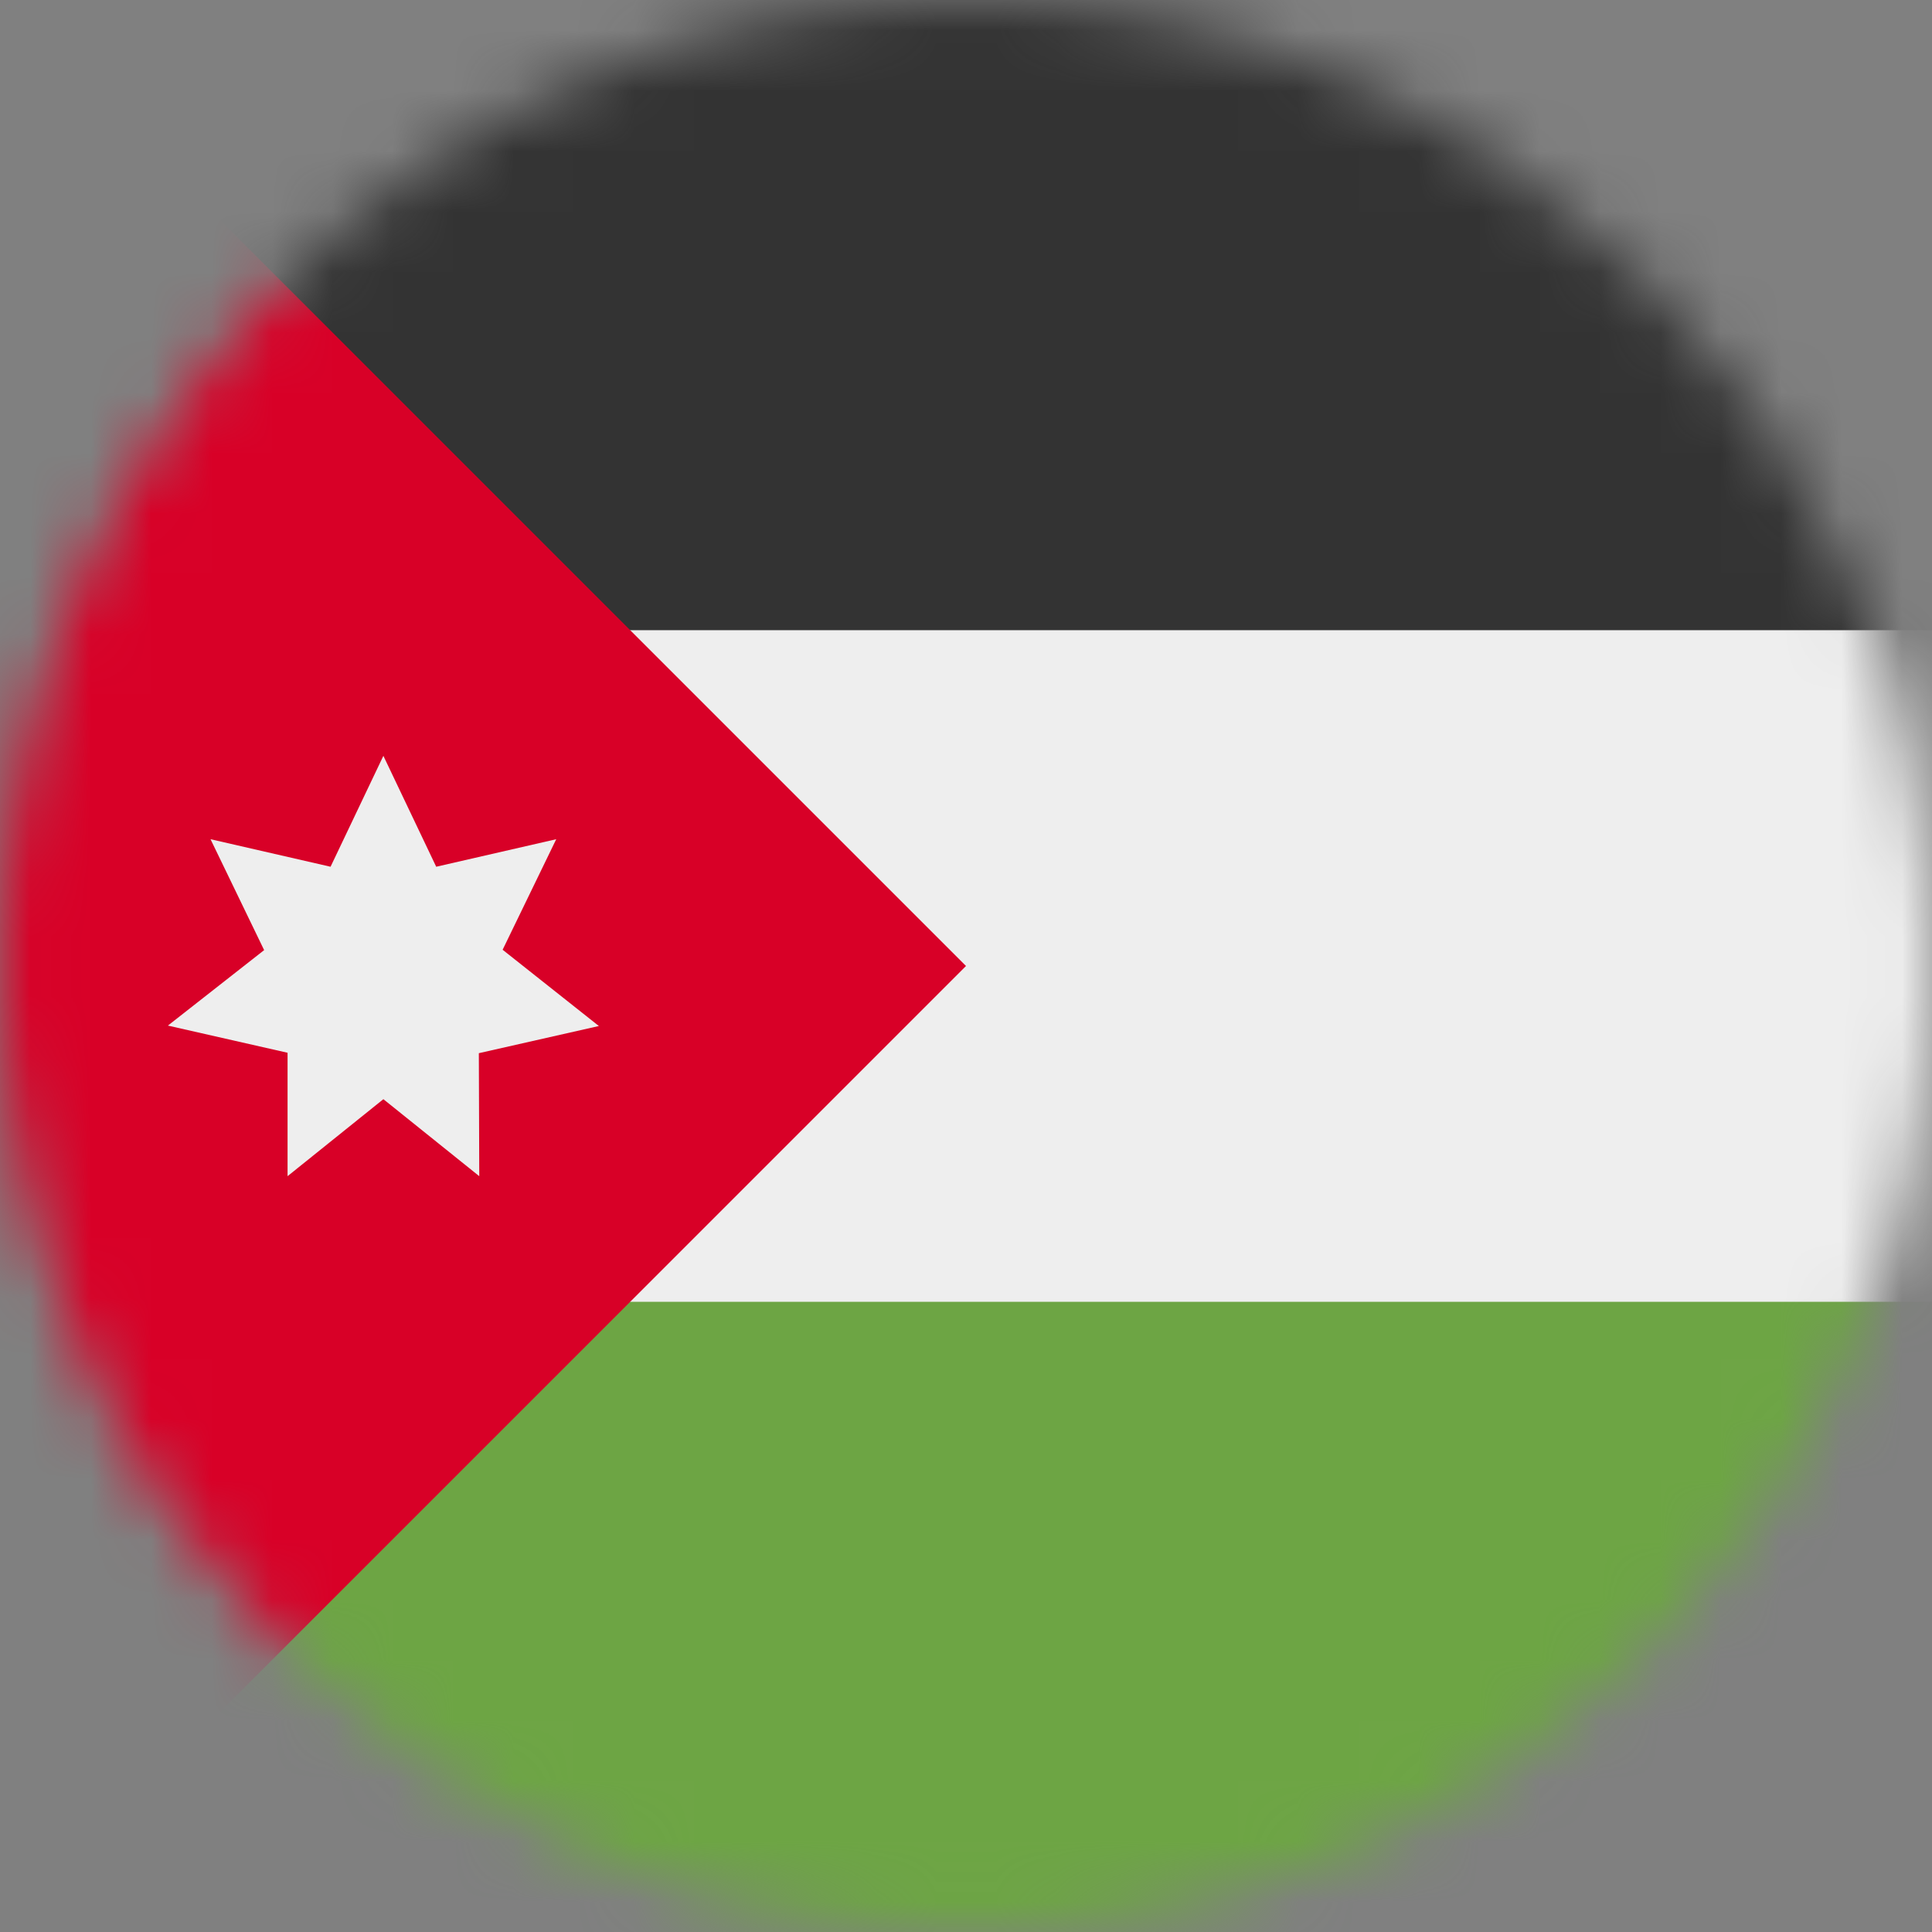 <svg width="32" height="32" viewBox="0 0 32 32" fill="none" xmlns="http://www.w3.org/2000/svg">
<rect x="0" y="0" width="32" height="32" fill="#808080" stroke="none"/>
<mask id="mask0_1146_8273" style="mask-type:luminance" maskUnits="userSpaceOnUse" x="0" y="0" width="32" height="32">
<path d="M16 32C24.837 32 32 24.837 32 16C32 7.163 24.837 0 16 0C7.163 0 0 7.163 0 16C0 24.837 7.163 32 16 32Z" fill="white"/>
</mask>
<g mask="url(#mask0_1146_8273)">
<path d="M7.875 9.875L15.863 9.231L32 10.438V21.563L16.069 23.581L7.875 20.994V9.875Z" fill="#EEEEEE"/>
<path d="M0 0H32V10.438H6.688L0 0Z" fill="#333333"/>
<path d="M6.688 21.562H32V32H0L6.688 21.562Z" fill="#6DA544"/>
<path d="M0 0V32L16 16L0 0Z" fill="#D80027"/>
<path d="M6.35 12.519L7.225 14.356L9.213 13.9L8.325 15.731L9.919 16.994L7.931 17.444L7.938 19.481L6.35 18.206L4.763 19.481V17.437L2.781 16.987L4.375 15.737L3.487 13.9L5.475 14.356L6.35 12.519Z" fill="#EEEEEE"/>
</g>
</svg>
